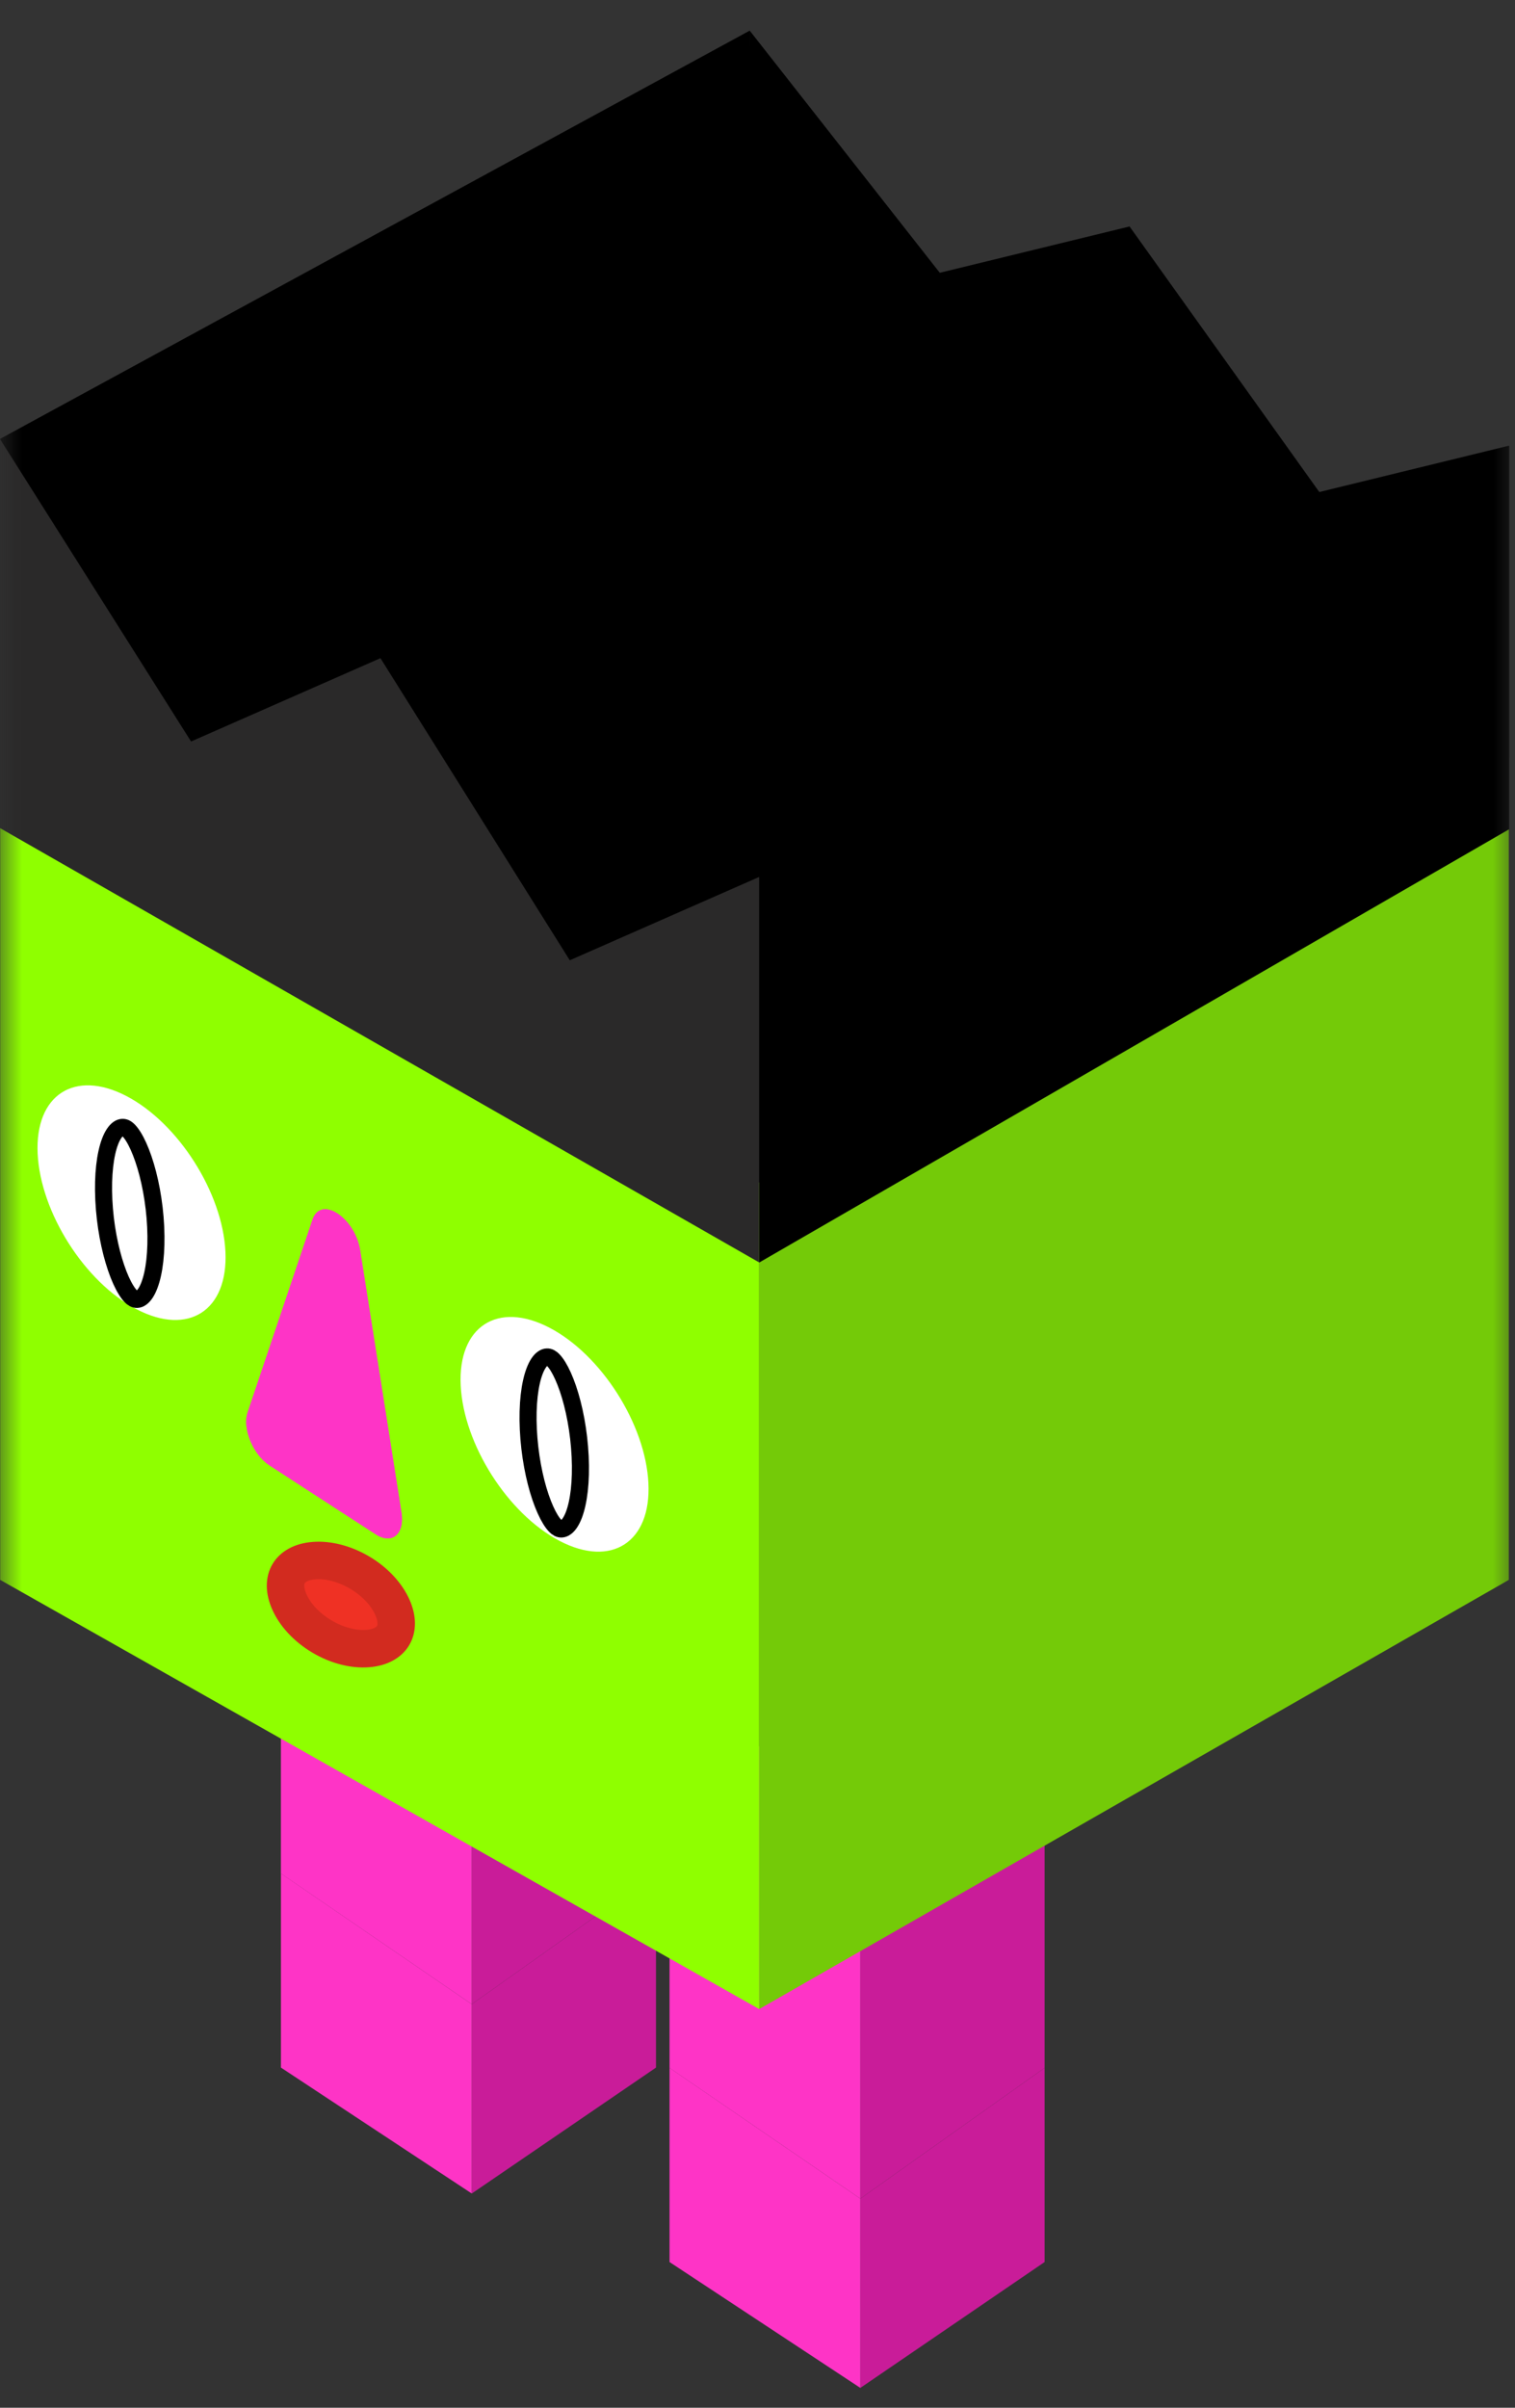<svg width="34" height="54" viewBox="0 0 34 54" fill="none" xmlns="http://www.w3.org/2000/svg">
<rect x="0" y="0" width="34" height="54" fill="#333333" stroke="none"/>
<mask id="mask0_2001_961" style="mask-type:alpha" maskUnits="userSpaceOnUse" x="0" y="0" width="34" height="54">
<rect width="34" height="54" fill="#D9D9D9"/>
</mask>
<g mask="url(#mask0_2001_961)">
<path d="M14.722 33.431L10.588 36.362V44.949L14.722 42.018V33.431Z" fill="#C91C99"/>
<path d="M14.722 42.018L10.588 44.949V49.195L14.722 46.371V42.018Z" fill="#C91C99"/>
<path d="M6.305 42.017L10.587 44.949V49.195L6.305 46.371V42.017Z" fill="#FE34C6"/>
<path d="M6.304 33.431L10.587 36.362V44.949L6.304 42.018V33.431Z" fill="#FE34C6"/>
<path d="M23.443 37.791L19.308 40.723V49.31L23.443 46.378V37.791Z" fill="#C91C99"/>
<path d="M23.443 46.378L19.308 49.31V53.555L23.443 50.732V46.378Z" fill="#C91C99"/>
<path d="M15.026 46.377L19.308 49.31V53.555L15.026 50.732V46.377Z" fill="#FE34C6"/>
<path d="M15.026 37.791L19.308 40.723V49.31L15.026 46.378V37.791Z" fill="#FE34C6"/>
<path d="M9.133 34.761L13.342 37.639L9.133 40.517L4.925 37.639L9.133 34.761Z" fill="#8FFF00"/>
<path d="M3.677 31.2C5.139 32.044 6.324 31.359 6.324 29.672C6.324 27.984 5.139 25.931 3.677 25.088C2.216 24.244 1.031 24.928 1.031 26.616C1.031 28.303 2.216 30.356 3.677 31.2Z" fill="white"/>
<path d="M5.735 29.332C5.735 30.056 5.632 30.643 5.471 31.009C5.39 31.192 5.298 31.312 5.205 31.371C5.112 31.429 5.028 31.421 4.957 31.38C4.886 31.339 4.802 31.251 4.709 31.085C4.616 30.918 4.524 30.692 4.443 30.415C4.282 29.864 4.179 29.158 4.179 28.434C4.179 27.71 4.282 27.123 4.443 26.757C4.524 26.574 4.616 26.454 4.709 26.395C4.802 26.337 4.886 26.345 4.957 26.386C5.028 26.427 5.112 26.515 5.205 26.681C5.298 26.848 5.39 27.074 5.471 27.351C5.632 27.902 5.735 28.608 5.735 29.332Z" stroke="black" stroke-width="0.383"/>
<path d="M0.004 16.891L17.038 26.517V45.059L0.004 35.433V16.891Z" fill="#8FFF00"/>
<path d="M33.861 16.891L17.038 26.517V45.059L33.861 35.433V16.891Z" fill="#74CA08"/>
<path d="M16.842 7.175L33.862 16.891L17.037 26.521L0.042 16.929L16.842 7.175Z" fill="black"/>
<path d="M7.014 27.353C7.198 26.806 7.966 27.304 8.083 28.046L9.009 33.92C9.085 34.405 8.798 34.649 8.431 34.41L6.047 32.864C5.68 32.625 5.436 32.036 5.557 31.679L7.014 27.353Z" fill="#FE34C6"/>
<path d="M7.014 27.353C7.198 26.806 7.966 27.304 8.083 28.046L9.009 33.92C9.085 34.405 8.798 34.649 8.431 34.41L6.047 32.864C5.68 32.625 5.436 32.036 5.557 31.679L7.014 27.353Z" fill="#FE34C6"/>
<path d="M3.067 29.364C4.23 29.97 5.122 29.391 5.059 28.071C4.996 26.75 4.001 25.188 2.838 24.582C1.674 23.976 0.782 24.555 0.845 25.875C0.909 27.196 1.903 28.758 3.067 29.364Z" fill="white"/>
<path d="M12.56 34.56C13.723 35.166 14.615 34.587 14.552 33.266C14.489 31.945 13.495 30.383 12.331 29.777C11.168 29.171 10.275 29.75 10.339 31.071C10.402 32.391 11.396 33.953 12.56 34.56Z" fill="white"/>
<path d="M3.494 27.516C3.52 28.079 3.463 28.537 3.353 28.824C3.299 28.968 3.234 29.061 3.168 29.108C3.102 29.154 3.046 29.148 3.003 29.125C2.961 29.103 2.902 29.05 2.829 28.931C2.755 28.812 2.677 28.644 2.606 28.434C2.463 28.016 2.357 27.473 2.33 26.91C2.303 26.347 2.361 25.889 2.47 25.602C2.525 25.458 2.59 25.365 2.656 25.318C2.722 25.272 2.778 25.279 2.82 25.301C2.863 25.323 2.921 25.376 2.995 25.495C3.069 25.614 3.146 25.782 3.218 25.992C3.361 26.41 3.467 26.953 3.494 27.516Z" stroke="black" stroke-width="0.383"/>
<path d="M13.02 32.666C13.047 33.228 12.989 33.686 12.88 33.974C12.825 34.117 12.761 34.211 12.694 34.257C12.629 34.304 12.572 34.297 12.53 34.275C12.488 34.253 12.429 34.2 12.355 34.081C12.281 33.961 12.204 33.794 12.132 33.584C11.989 33.165 11.884 32.622 11.857 32.059C11.83 31.497 11.888 31.039 11.997 30.752C12.052 30.608 12.116 30.514 12.183 30.468C12.248 30.422 12.305 30.428 12.347 30.45C12.389 30.472 12.448 30.525 12.522 30.644C12.596 30.764 12.673 30.931 12.745 31.141C12.888 31.56 12.993 32.103 13.02 32.666Z" stroke="black" stroke-width="0.383"/>
<rect width="19.437" height="8.598" transform="matrix(0.866 -0.5 2.20305e-08 1 17.037 19.718)" fill="black"/>
<path d="M0.002 9.843L16.825 0.687L16.833 7.226L8.487 12.196L0.025 16.93L0.002 9.843Z" fill="black"/>
<path d="M-9.15531e-05 9.846L-8.74078e-05 18.572L17.037 28.313L17.037 19.668L12.787 21.537L8.538 14.761L4.288 16.63L-9.15531e-05 9.846Z" fill="#2A2929"/>
<path d="M16.825 0.687L16.795 7.212L33.866 16.991L33.866 9.995L29.608 11.035L25.35 5.079L21.091 6.118L16.825 0.687Z" fill="black"/>
<path d="M7.225 36.703C6.867 36.49 6.619 36.205 6.497 35.933C6.374 35.66 6.39 35.439 6.478 35.292C6.565 35.144 6.751 35.024 7.049 35.001C7.346 34.978 7.716 35.059 8.074 35.271C8.432 35.483 8.68 35.769 8.803 36.041C8.926 36.314 8.91 36.534 8.822 36.682C8.734 36.83 8.549 36.95 8.25 36.973C7.953 36.996 7.583 36.915 7.225 36.703Z" fill="#EF3124" stroke="#D22B1F" stroke-width="0.841"/>
</g>
</svg>
